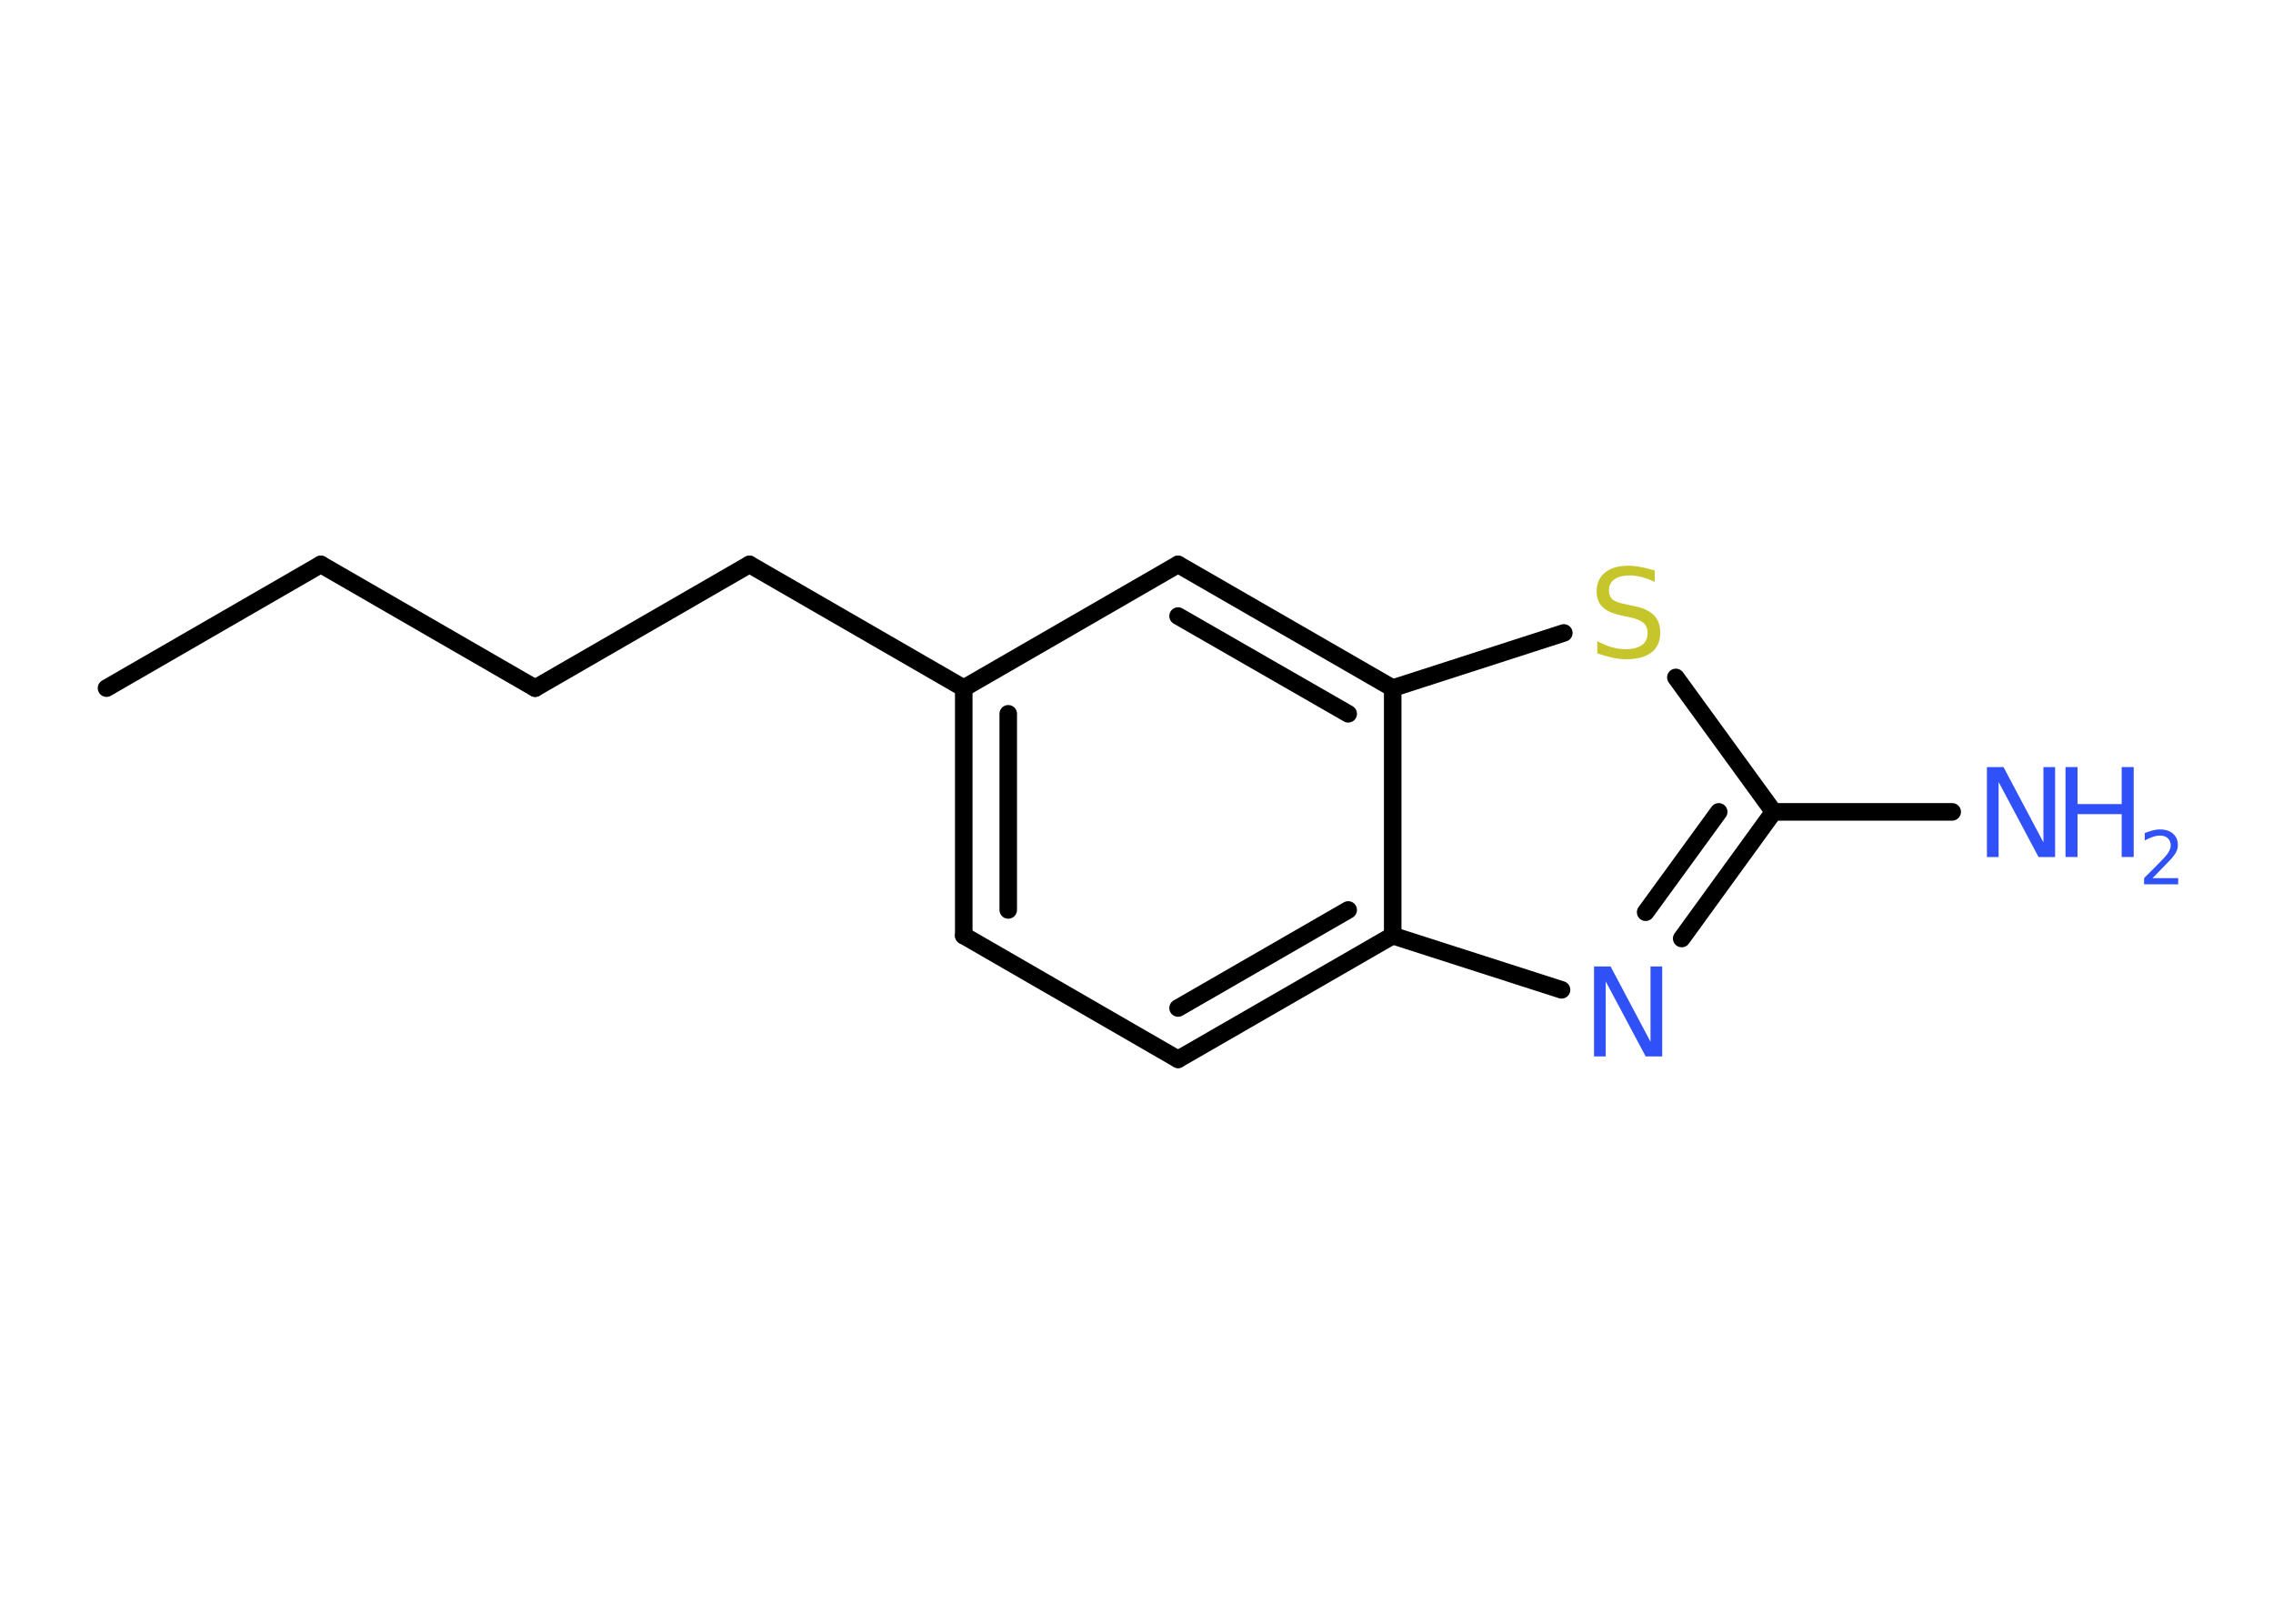 <?xml version='1.0' encoding='UTF-8'?>
<!DOCTYPE svg PUBLIC "-//W3C//DTD SVG 1.1//EN" "http://www.w3.org/Graphics/SVG/1.1/DTD/svg11.dtd">
<svg version='1.2' xmlns='http://www.w3.org/2000/svg' xmlns:xlink='http://www.w3.org/1999/xlink' width='70.0mm' height='50.0mm' viewBox='0 0 70.0 50.0'>
  <desc>Generated by the Chemistry Development Kit (http://github.com/cdk)</desc>
  <g stroke-linecap='round' stroke-linejoin='round' stroke='#000000' stroke-width='.54' fill='#3050F8'>
    <rect x='.0' y='.0' width='70.0' height='50.0' fill='#FFFFFF' stroke='none'/>
    <g id='mol1' class='mol'>
      <line id='mol1bnd1' class='bond' x1='3.28' y1='21.19' x2='9.88' y2='17.38'/>
      <line id='mol1bnd2' class='bond' x1='9.88' y1='17.38' x2='16.48' y2='21.19'/>
      <line id='mol1bnd3' class='bond' x1='16.48' y1='21.19' x2='23.08' y2='17.38'/>
      <line id='mol1bnd4' class='bond' x1='23.08' y1='17.38' x2='29.68' y2='21.19'/>
      <g id='mol1bnd5' class='bond'>
        <line x1='29.68' y1='21.19' x2='29.68' y2='28.81'/>
        <line x1='31.05' y1='21.98' x2='31.05' y2='28.02'/>
      </g>
      <line id='mol1bnd6' class='bond' x1='29.68' y1='28.81' x2='36.28' y2='32.62'/>
      <g id='mol1bnd7' class='bond'>
        <line x1='36.28' y1='32.62' x2='42.89' y2='28.81'/>
        <line x1='36.28' y1='31.04' x2='41.52' y2='28.02'/>
      </g>
      <line id='mol1bnd8' class='bond' x1='42.89' y1='28.81' x2='48.09' y2='30.48'/>
      <g id='mol1bnd9' class='bond'>
        <line x1='51.79' y1='28.9' x2='54.62' y2='25.0'/>
        <line x1='50.68' y1='28.09' x2='52.93' y2='25.0'/>
      </g>
      <line id='mol1bnd10' class='bond' x1='54.62' y1='25.0' x2='60.12' y2='25.0'/>
      <line id='mol1bnd11' class='bond' x1='54.62' y1='25.0' x2='51.61' y2='20.86'/>
      <line id='mol1bnd12' class='bond' x1='48.16' y1='19.49' x2='42.89' y2='21.19'/>
      <line id='mol1bnd13' class='bond' x1='42.89' y1='28.81' x2='42.89' y2='21.19'/>
      <g id='mol1bnd14' class='bond'>
        <line x1='42.89' y1='21.19' x2='36.28' y2='17.38'/>
        <line x1='41.52' y1='21.98' x2='36.28' y2='18.97'/>
      </g>
      <line id='mol1bnd15' class='bond' x1='29.68' y1='21.19' x2='36.28' y2='17.38'/>
      <path id='mol1atm9' class='atom' d='M49.1 29.76h.5l1.23 2.32v-2.32h.36v2.77h-.51l-1.23 -2.31v2.31h-.36v-2.77z' stroke='none'/>
      <g id='mol1atm11' class='atom'>
        <path d='M61.2 23.62h.5l1.23 2.32v-2.32h.36v2.77h-.51l-1.23 -2.31v2.31h-.36v-2.77z' stroke='none'/>
        <path d='M63.61 23.62h.37v1.14h1.36v-1.14h.37v2.77h-.37v-1.32h-1.36v1.32h-.37v-2.77z' stroke='none'/>
        <path d='M66.3 27.04h.78v.19h-1.05v-.19q.13 -.13 .35 -.35q.22 -.22 .28 -.29q.11 -.12 .15 -.21q.04 -.08 .04 -.16q.0 -.13 -.09 -.22q-.09 -.08 -.24 -.08q-.11 .0 -.22 .04q-.12 .04 -.25 .11v-.23q.14 -.05 .25 -.08q.12 -.03 .21 -.03q.26 .0 .41 .13q.15 .13 .15 .35q.0 .1 -.04 .19q-.04 .09 -.14 .21q-.03 .03 -.18 .19q-.15 .15 -.42 .43z' stroke='none'/>
      </g>
      <path id='mol1atm12' class='atom' d='M50.96 17.56v.36q-.21 -.1 -.4 -.15q-.19 -.05 -.37 -.05q-.31 .0 -.47 .12q-.17 .12 -.17 .34q.0 .18 .11 .28q.11 .09 .42 .15l.23 .05q.42 .08 .62 .28q.2 .2 .2 .54q.0 .4 -.27 .61q-.27 .21 -.79 .21q-.2 .0 -.42 -.05q-.22 -.05 -.46 -.13v-.38q.23 .13 .45 .19q.22 .06 .43 .06q.32 .0 .5 -.13q.17 -.13 .17 -.36q.0 -.21 -.13 -.32q-.13 -.11 -.41 -.17l-.23 -.05q-.42 -.08 -.61 -.26q-.19 -.18 -.19 -.49q.0 -.37 .26 -.58q.26 -.21 .71 -.21q.19 .0 .39 .04q.2 .04 .41 .1z' stroke='none' fill='#C6C62C'/>
    </g>
  </g>
</svg>

